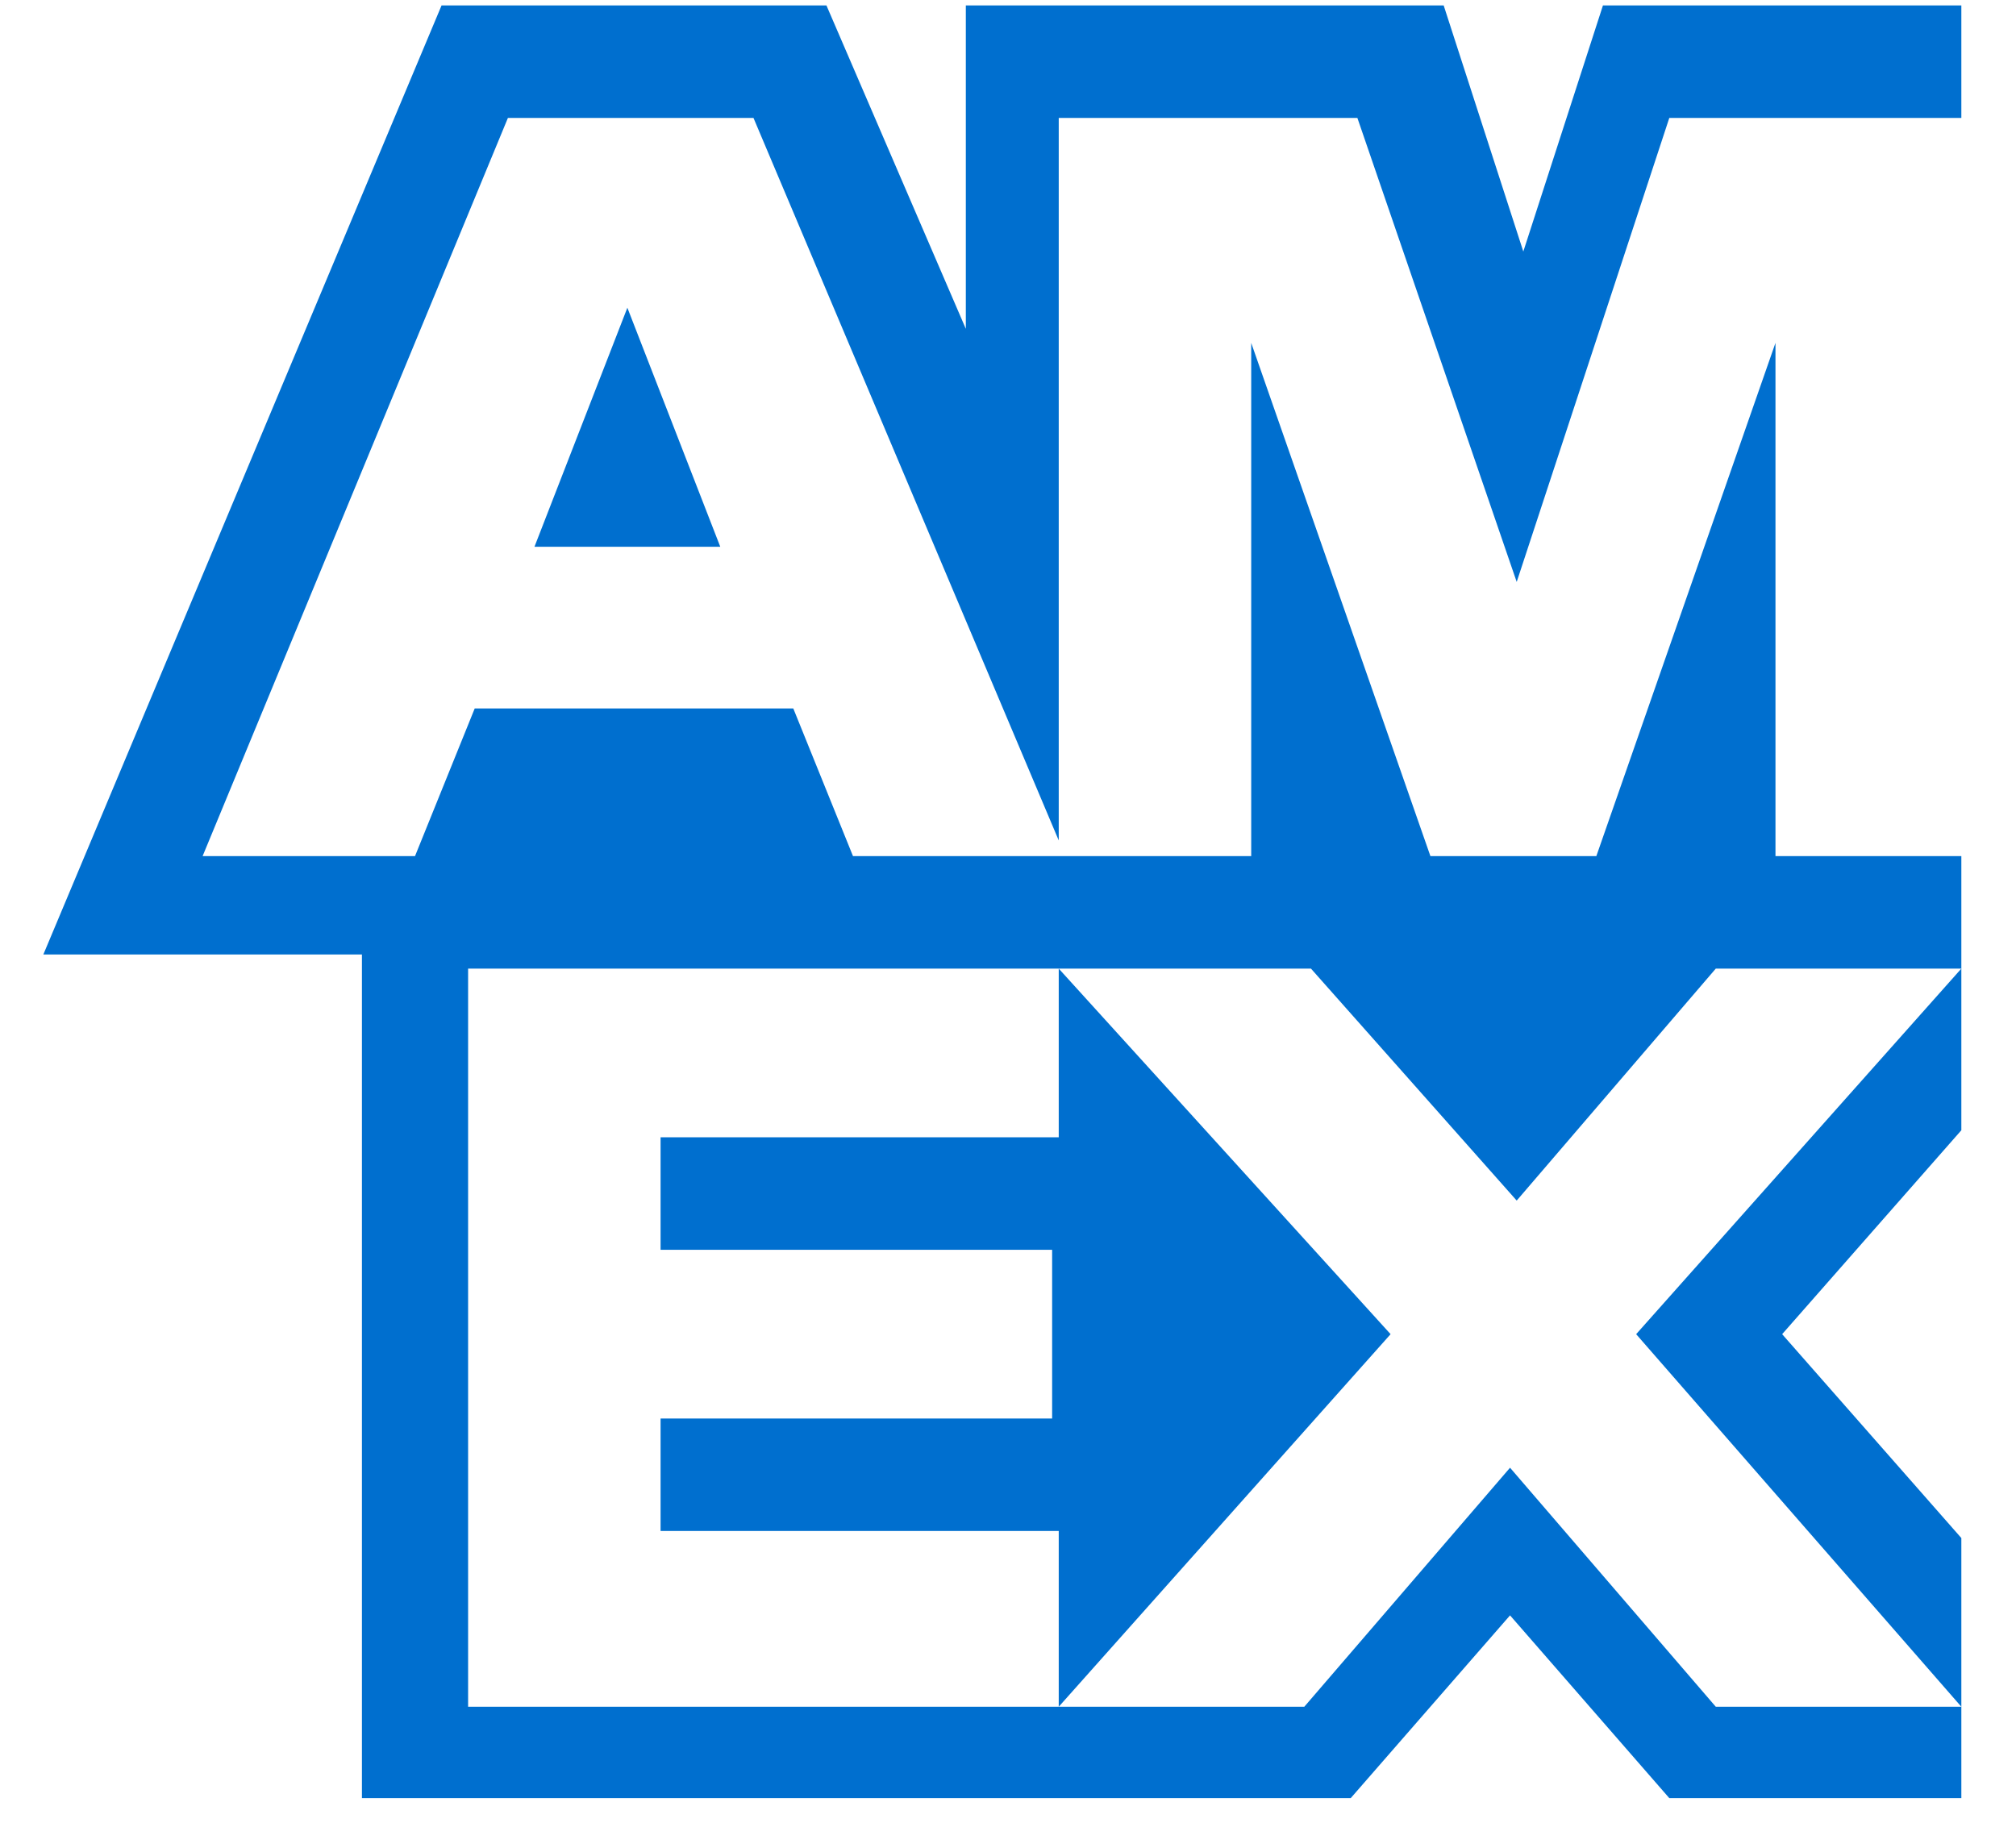
<svg width="36" height="33" viewBox="0 0 36 33" fill="none" xmlns="http://www.w3.org/2000/svg">
<path fill-rule="evenodd" clip-rule="evenodd" d="M35.024 2.106H29.809L27.084 10.393L24.239 2.106H18.906V15.01L13.455 2.106H9.07L3.618 15.29H7.411L8.477 12.653H14.166L15.232 15.29H22.343V6.124L25.543 15.29H28.506L31.705 6.124V15.29H35.024V17.299H30.639L27.084 21.442L23.41 17.299H8.359V30.482H23.291L26.965 26.213L30.639 30.482H35.024V32.114H29.809L26.965 28.85L24.12 32.114H6.463V17.047H0.774L7.885 0.097H14.758L17.247 5.873V0.097H25.78L27.202 4.492L28.624 0.097H35.024V2.106ZM35.024 20.186L31.824 23.828L35.024 27.469V30.482L29.217 23.828L35.024 17.299V20.186ZM18.906 30.482V27.343H11.796V25.334H18.788V22.321H11.796V20.312H18.906V17.299L24.832 23.828L18.906 30.482ZM9.544 9.765L11.203 5.496L12.862 9.765H9.544Z" fill="#006FCF"/>
</svg>



